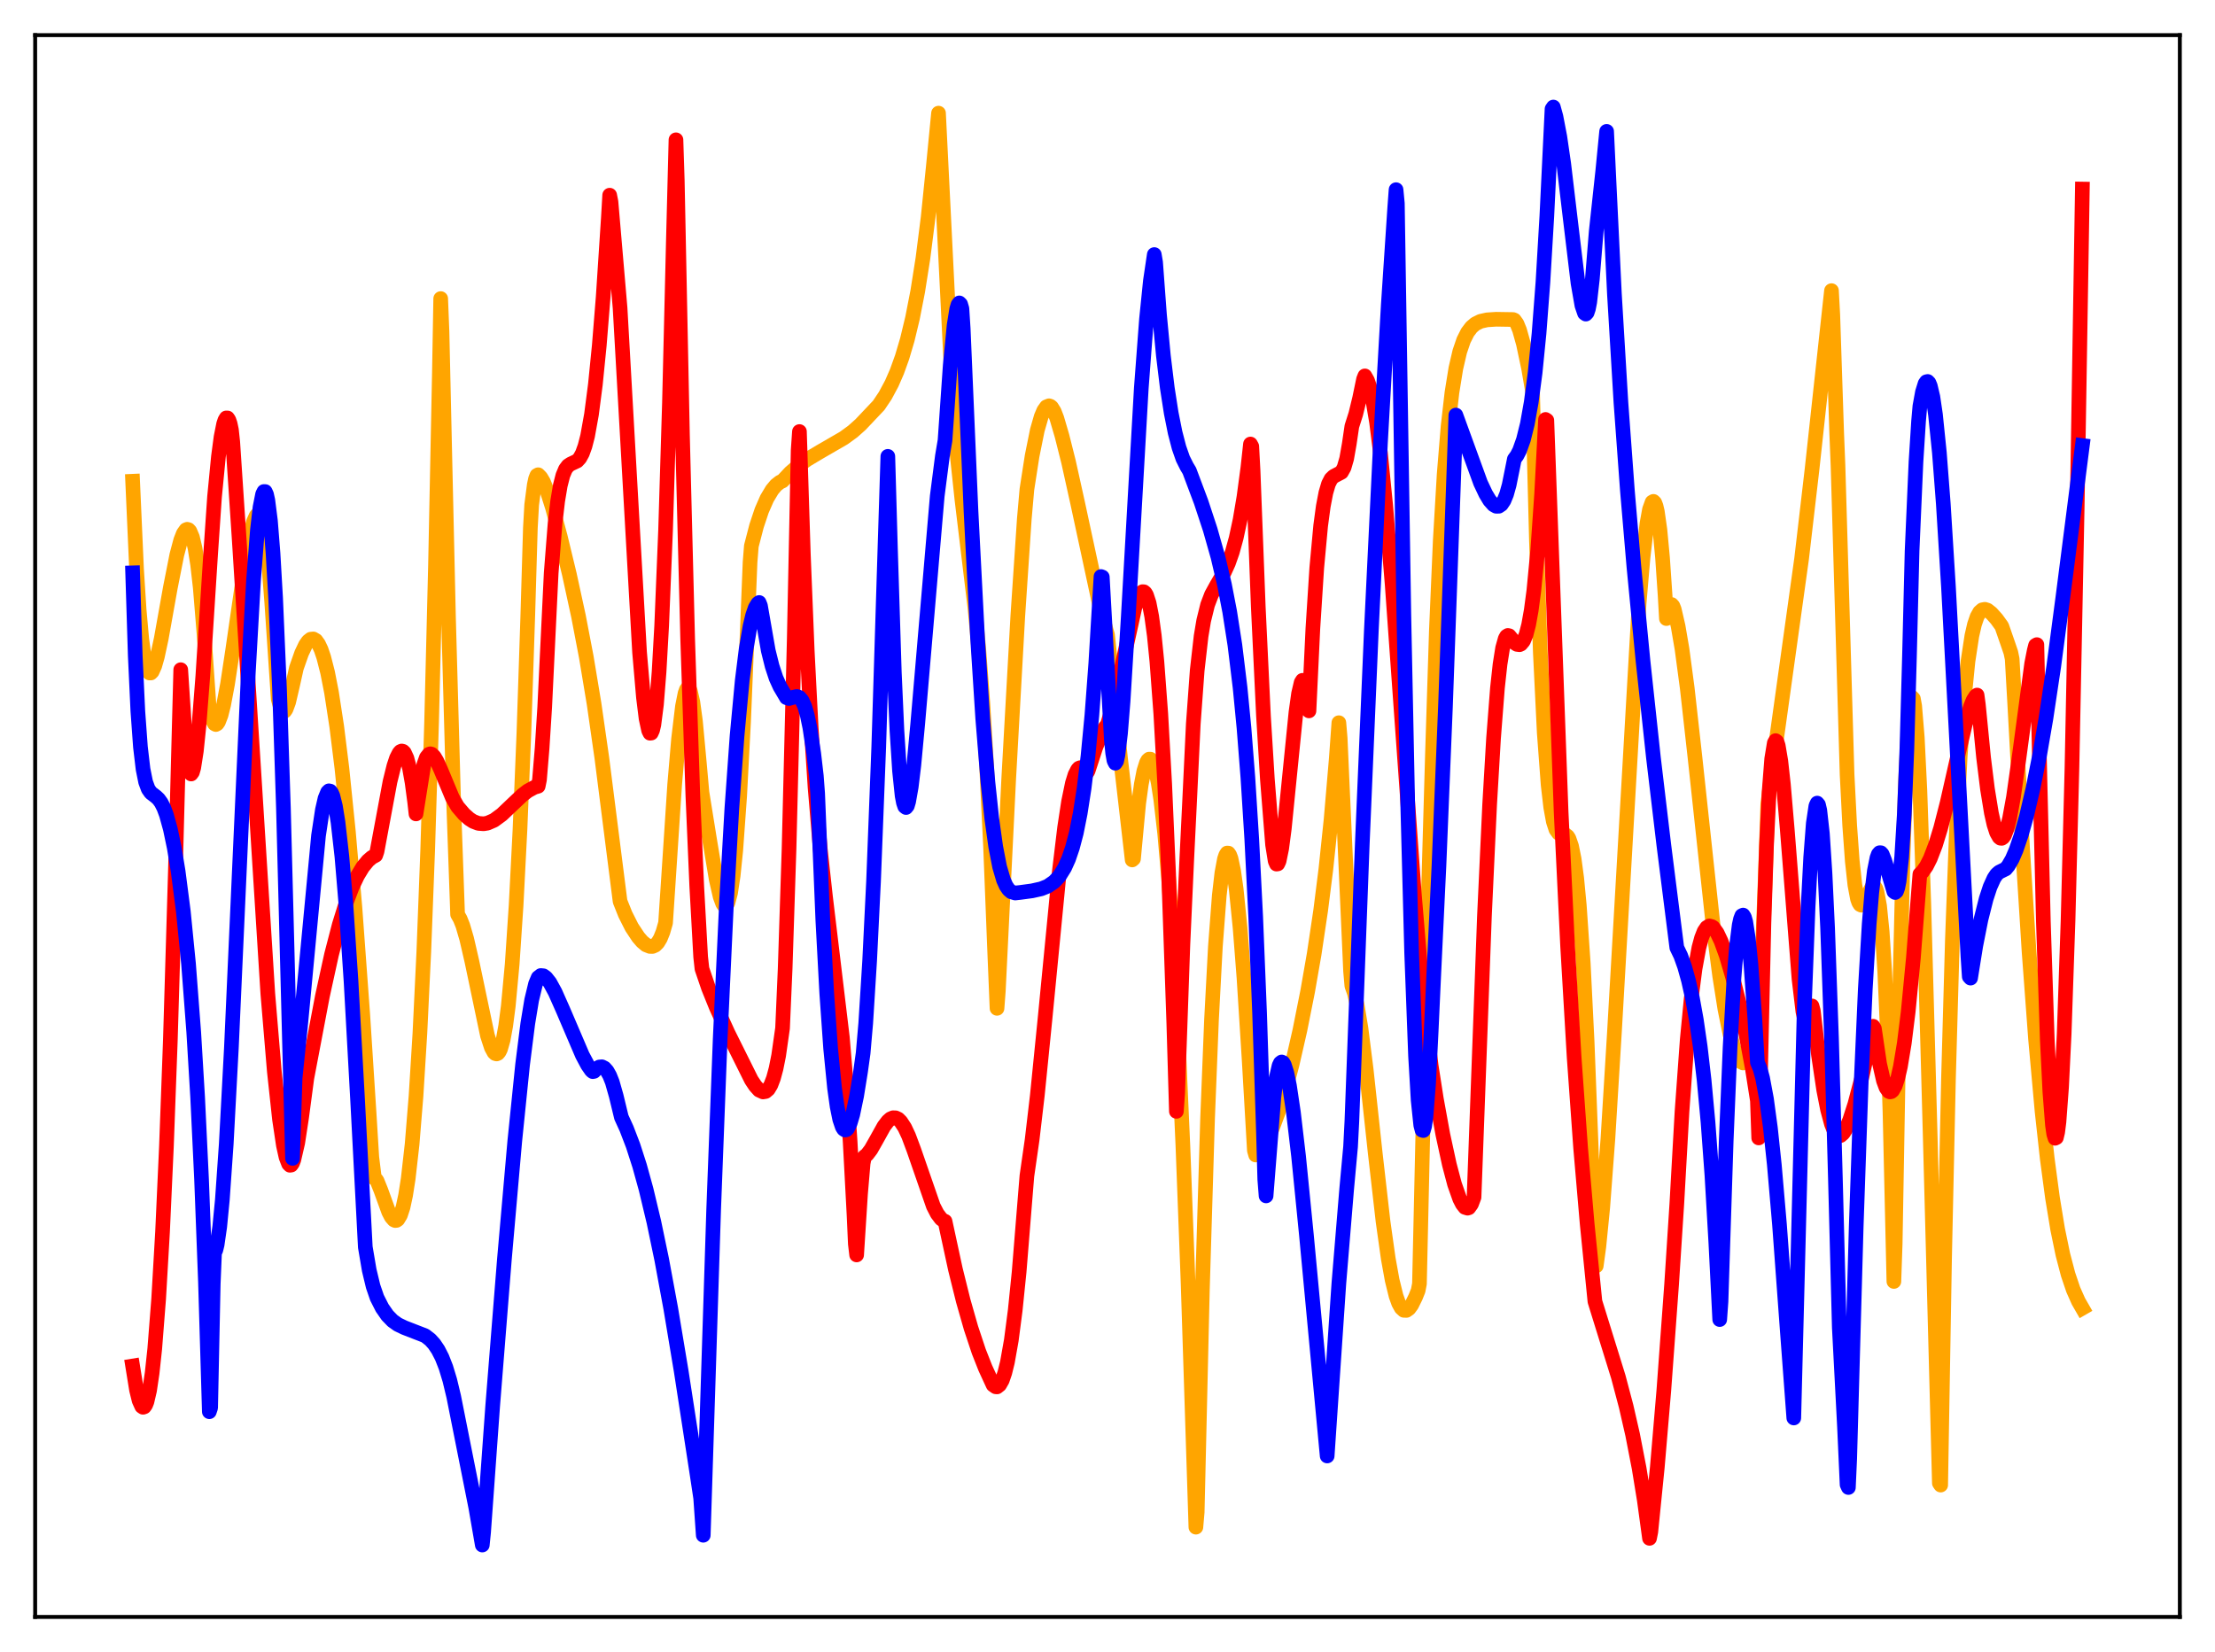 <?xml version="1.0" encoding="utf-8" standalone="no"?>
<!DOCTYPE svg PUBLIC "-//W3C//DTD SVG 1.1//EN"
  "http://www.w3.org/Graphics/SVG/1.1/DTD/svg11.dtd">
<svg xmlns:xlink="http://www.w3.org/1999/xlink" width="453.6pt" height="338.4pt" viewBox="0 0 453.6 338.4" xmlns="http://www.w3.org/2000/svg" version="1.1">
 <defs>
  <style type="text/css">*{stroke-linejoin: round; stroke-linecap: butt}</style>
 </defs>
 <g id="figure_1">
  <g id="patch_1">
   <path d="M 0 338.4 
L 453.6 338.4 
L 453.6 0 
L 0 0 
z
" style="fill: #ffffff"/>
  </g>
  <g id="axes_1">
   <g id="patch_2">
    <path d="M 7.2 331.2 
L 446.4 331.2 
L 446.4 7.2 
L 7.2 7.2 
z
" style="fill: #ffffff"/>
   </g>
   <g id="matplotlib.axis_1"/>
   <g id="matplotlib.axis_2"/>
   <g id="line2d_1">
    <path d="M 27.164 98.573 
L 27.962 116.57 
L 28.495 124.917 
L 29.027 130.851 
L 29.559 134.775 
L 30.092 136.992 
L 30.358 137.575 
L 30.624 137.851 
L 30.89 137.848 
L 31.156 137.578 
L 31.689 136.393 
L 32.221 134.523 
L 33.02 130.807 
L 34.883 120.379 
L 36.214 113.639 
L 37.012 110.64 
L 37.545 109.273 
L 38.077 108.525 
L 38.343 108.415 
L 38.609 108.496 
L 38.876 108.784 
L 39.408 110.036 
L 39.94 112.29 
L 40.473 115.678 
L 41.005 120.343 
L 41.804 130.095 
L 42.868 145.442 
L 43.401 147.297 
L 43.933 148.262 
L 44.199 148.405 
L 44.465 148.259 
L 44.732 147.878 
L 45.264 146.494 
L 45.796 144.372 
L 46.595 140.117 
L 47.66 133.106 
L 50.588 112.861 
L 51.386 108.824 
L 51.919 106.857 
L 52.451 105.669 
L 52.717 105.393 
L 52.983 105.351 
L 53.249 105.565 
L 53.516 106.093 
L 54.048 108.06 
L 54.58 111.433 
L 55.113 116.443 
L 55.645 123.312 
L 56.976 143.18 
L 57.508 145.124 
L 57.775 145.611 
L 58.041 145.769 
L 58.307 145.667 
L 58.573 145.276 
L 59.105 143.836 
L 59.904 140.406 
L 60.703 136.819 
L 61.767 133.793 
L 62.566 132.11 
L 63.098 131.346 
L 63.631 130.93 
L 64.163 130.877 
L 64.695 131.184 
L 65.228 131.929 
L 65.76 133.053 
L 66.292 134.625 
L 67.091 137.752 
L 67.889 141.837 
L 68.954 148.794 
L 70.019 157.372 
L 71.35 170.41 
L 72.681 185.885 
L 74.278 207.674 
L 75.609 228.37 
L 76.141 237.038 
L 76.673 241.356 
L 76.94 241.51 
L 77.206 241.842 
L 78.004 243.831 
L 79.601 248.239 
L 80.134 249.273 
L 80.666 249.882 
L 80.932 250.003 
L 81.199 249.979 
L 81.465 249.79 
L 81.997 248.916 
L 82.529 247.309 
L 83.062 244.828 
L 83.594 241.424 
L 84.393 234.369 
L 85.191 224.558 
L 85.99 211.646 
L 86.788 194.982 
L 87.587 174.041 
L 88.385 147.9 
L 89.184 115.674 
L 89.983 76.179 
L 90.249 61.161 
L 90.515 67.917 
L 91.846 126.531 
L 92.911 164.691 
L 93.709 187.3 
L 94.241 188.239 
L 94.774 189.575 
L 95.572 192.308 
L 96.637 196.929 
L 99.831 212.142 
L 100.63 214.592 
L 101.162 215.566 
L 101.428 215.81 
L 101.695 215.883 
L 101.961 215.768 
L 102.227 215.448 
L 102.493 214.904 
L 103.025 213.051 
L 103.558 210.142 
L 104.09 206.056 
L 104.889 197.456 
L 105.687 185.502 
L 106.486 169.903 
L 107.284 150.189 
L 108.083 126.078 
L 108.615 108.096 
L 108.881 103.4 
L 109.414 99.293 
L 109.68 98.057 
L 109.946 97.386 
L 110.212 97.243 
L 110.745 97.788 
L 111.277 98.684 
L 112.076 100.642 
L 113.14 103.986 
L 114.737 109.916 
L 116.601 117.642 
L 118.464 126.214 
L 120.061 134.554 
L 121.658 144.164 
L 123.255 155.295 
L 125.119 169.976 
L 126.982 184.622 
L 128.047 187.293 
L 129.377 189.935 
L 130.708 191.948 
L 131.507 192.875 
L 132.305 193.544 
L 133.104 193.861 
L 133.636 193.86 
L 134.169 193.625 
L 134.701 193.099 
L 135.233 192.214 
L 135.766 190.891 
L 136.298 189.037 
L 136.831 181 
L 138.161 160.724 
L 138.96 151.351 
L 139.759 144.671 
L 140.291 142.008 
L 140.557 141.262 
L 140.823 140.919 
L 141.089 140.986 
L 141.356 141.497 
L 141.888 143.805 
L 142.42 147.738 
L 143.219 156.337 
L 143.751 162.296 
L 145.348 172.202 
L 146.679 180.164 
L 147.478 183.677 
L 148.01 185.115 
L 148.276 185.487 
L 148.543 185.595 
L 148.809 185.413 
L 149.075 184.918 
L 149.607 182.899 
L 150.14 179.369 
L 150.672 174.187 
L 151.471 163.097 
L 152.269 147.859 
L 153.068 128.467 
L 153.6 115.178 
L 153.866 111.838 
L 154.931 107.734 
L 155.996 104.546 
L 157.06 102.114 
L 158.125 100.334 
L 158.924 99.384 
L 159.722 98.757 
L 160.255 98.515 
L 161.852 96.807 
L 163.449 95.425 
L 165.312 94.098 
L 167.974 92.513 
L 172.765 89.742 
L 174.628 88.391 
L 176.225 86.967 
L 179.952 83.028 
L 181.283 81.042 
L 182.614 78.559 
L 183.679 76.117 
L 184.743 73.158 
L 185.808 69.559 
L 186.873 65.126 
L 187.937 59.671 
L 189.002 52.918 
L 190.067 44.537 
L 191.132 34.095 
L 192.196 23.177 
L 195.124 82.223 
L 195.923 92.311 
L 196.988 102.322 
L 199.649 124.436 
L 200.448 133.112 
L 201.247 143.75 
L 202.045 156.921 
L 202.844 173.263 
L 203.642 193.546 
L 204.175 206.541 
L 204.441 203.011 
L 206.57 159.493 
L 208.433 126.149 
L 209.764 106.274 
L 210.297 100.231 
L 211.361 93.394 
L 212.426 88.115 
L 213.225 85.335 
L 213.757 84.081 
L 214.289 83.336 
L 214.822 83.12 
L 215.088 83.204 
L 215.354 83.419 
L 215.887 84.278 
L 216.419 85.659 
L 217.484 89.295 
L 218.815 94.59 
L 220.678 102.998 
L 225.203 124.022 
L 226.534 129.122 
L 226.8 130.028 
L 229.462 155.295 
L 231.857 176.143 
L 232.124 175.911 
L 233.188 164.532 
L 233.721 160.647 
L 234.253 157.902 
L 234.785 156.208 
L 235.052 155.733 
L 235.318 155.5 
L 235.584 155.501 
L 235.85 155.735 
L 236.116 156.197 
L 236.649 157.807 
L 237.181 160.33 
L 237.713 163.775 
L 238.512 170.722 
L 239.311 179.901 
L 240.109 191.476 
L 241.174 210.799 
L 242.239 234.679 
L 243.303 262.836 
L 244.9 312.813 
L 245.167 309.745 
L 246.231 264.19 
L 247.296 229.031 
L 248.095 208.963 
L 248.893 193.883 
L 249.692 183.414 
L 250.224 178.796 
L 250.756 175.939 
L 251.023 175.153 
L 251.289 174.738 
L 251.555 174.749 
L 251.821 175.12 
L 252.087 175.831 
L 252.62 178.349 
L 253.152 182.116 
L 253.951 190.046 
L 254.749 200.314 
L 255.814 217.235 
L 256.879 235.653 
L 257.145 236.583 
L 258.476 234.473 
L 260.339 231.682 
L 261.936 227.394 
L 263.267 223.103 
L 264.598 218.053 
L 266.195 211.05 
L 267.792 203.04 
L 269.123 195.406 
L 270.454 186.489 
L 271.519 178.034 
L 272.583 167.886 
L 273.648 155.412 
L 274.18 148.036 
L 274.447 151.179 
L 276.576 198.929 
L 276.842 201.956 
L 277.375 203.45 
L 277.907 205.769 
L 278.705 210.623 
L 279.77 219.044 
L 281.633 236.249 
L 283.231 250.223 
L 284.295 257.799 
L 285.094 262.218 
L 285.892 265.46 
L 286.425 266.946 
L 286.957 267.914 
L 287.489 268.397 
L 288.022 268.412 
L 288.554 268.028 
L 289.087 267.299 
L 289.885 265.68 
L 290.417 264.352 
L 290.684 262.959 
L 291.216 239.246 
L 292.281 191.414 
L 293.345 154.449 
L 294.144 129.233 
L 294.943 110.698 
L 295.741 97.145 
L 296.54 87.371 
L 297.338 80.406 
L 298.137 75.455 
L 298.935 72.015 
L 299.734 69.669 
L 300.532 68.084 
L 301.331 67.029 
L 302.129 66.343 
L 303.194 65.814 
L 304.525 65.516 
L 306.388 65.394 
L 309.849 65.449 
L 310.115 65.555 
L 310.647 66.296 
L 311.18 67.601 
L 311.978 70.45 
L 313.043 75.508 
L 313.841 80.173 
L 314.64 110.714 
L 315.439 133.724 
L 316.237 150.075 
L 317.036 160.787 
L 317.568 165.374 
L 318.1 168.282 
L 318.633 169.917 
L 319.165 170.652 
L 319.697 170.848 
L 320.496 170.915 
L 321.028 171.328 
L 321.295 171.756 
L 321.827 173.295 
L 322.359 175.931 
L 322.892 179.923 
L 323.424 185.519 
L 324.223 197.217 
L 325.021 213.387 
L 325.82 234.095 
L 326.618 257.683 
L 326.884 259.296 
L 327.417 255.382 
L 328.215 247.349 
L 329.28 233.189 
L 330.611 211.452 
L 335.668 123.602 
L 336.467 114.197 
L 337.265 107.288 
L 337.798 104.329 
L 338.33 102.855 
L 338.596 102.701 
L 338.863 102.958 
L 339.129 103.64 
L 339.395 104.771 
L 339.927 108.513 
L 340.46 114.215 
L 340.992 121.996 
L 341.258 126.703 
L 341.791 124.434 
L 342.057 123.923 
L 342.323 123.829 
L 342.589 124.129 
L 342.855 124.802 
L 343.654 128.271 
L 344.452 132.939 
L 345.517 140.913 
L 347.114 155.203 
L 350.841 189.771 
L 352.172 199.969 
L 353.236 206.704 
L 354.301 211.957 
L 355.1 214.821 
L 355.898 216.72 
L 356.431 217.46 
L 356.963 217.735 
L 357.495 217.54 
L 357.761 217.296 
L 358.294 216.457 
L 359.092 214.289 
L 359.891 211.142 
L 360.423 204.149 
L 360.956 193.932 
L 361.488 180.167 
L 362.02 164.701 
L 362.553 160.356 
L 368.941 114.45 
L 371.071 96.194 
L 375.063 59.534 
L 375.329 64.474 
L 376.128 88.702 
L 376.394 95.315 
L 378.257 158.667 
L 378.79 169.055 
L 379.322 176.404 
L 379.855 181.283 
L 380.387 184.127 
L 380.653 184.876 
L 380.919 185.289 
L 381.185 185.415 
L 381.452 185.266 
L 381.984 184.449 
L 383.315 181.741 
L 383.581 181.522 
L 383.847 181.585 
L 384.113 181.943 
L 384.38 182.677 
L 384.912 185.572 
L 385.444 190.878 
L 385.977 199.204 
L 386.509 211.258 
L 387.041 227.827 
L 387.84 262.484 
L 388.106 254.763 
L 388.905 209.217 
L 389.703 175.66 
L 390.236 159.895 
L 390.768 149.236 
L 391.3 143.754 
L 391.567 142.839 
L 391.833 143.124 
L 392.099 144.606 
L 392.631 151.06 
L 393.164 161.849 
L 393.962 184.938 
L 395.293 233.302 
L 397.156 303.805 
L 397.423 304.193 
L 398.221 257.619 
L 399.02 220.927 
L 399.818 192.572 
L 400.617 171.002 
L 401.415 154.998 
L 402.214 143.475 
L 403.012 135.471 
L 403.811 130.219 
L 404.343 127.899 
L 404.876 126.334 
L 405.408 125.381 
L 405.94 124.911 
L 406.473 124.809 
L 407.005 124.979 
L 407.804 125.606 
L 408.868 126.792 
L 409.933 128.266 
L 411.264 132.101 
L 411.796 133.667 
L 412.063 134.971 
L 412.595 144.335 
L 414.192 173.77 
L 415.523 194.938 
L 416.854 212.87 
L 418.185 227.643 
L 419.249 237.336 
L 420.314 245.321 
L 421.379 251.796 
L 422.444 256.958 
L 423.508 261.02 
L 424.573 264.171 
L 425.638 266.566 
L 426.436 267.955 
L 426.436 267.955 
" clip-path="url(#pa49598505a)" style="fill: none; stroke: #ffa500; stroke-width: 3; stroke-linecap: square"/>
   </g>
   <g id="line2d_2">
    <path d="M 27.164 279.803 
L 27.962 284.737 
L 28.495 286.895 
L 29.027 288.078 
L 29.293 288.258 
L 29.559 288.166 
L 29.825 287.794 
L 30.092 287.118 
L 30.624 284.833 
L 31.156 281.242 
L 31.689 276.287 
L 32.487 266.083 
L 33.286 252.339 
L 34.084 234.785 
L 34.883 213.136 
L 35.948 177.376 
L 37.012 137.179 
L 38.077 153.389 
L 38.609 157.351 
L 38.876 158.273 
L 39.142 158.54 
L 39.408 158.169 
L 39.674 157.252 
L 40.207 153.852 
L 40.739 148.705 
L 41.537 138.442 
L 43.135 113.466 
L 43.933 101.775 
L 44.732 93.538 
L 45.264 89.517 
L 45.796 86.837 
L 46.063 86.043 
L 46.329 85.609 
L 46.595 85.612 
L 46.861 85.997 
L 47.127 86.773 
L 47.393 88.025 
L 47.66 90.495 
L 48.991 110.584 
L 54.847 203.569 
L 56.177 219.444 
L 57.242 229.306 
L 58.041 234.632 
L 58.573 237.031 
L 59.105 238.408 
L 59.372 238.682 
L 59.638 238.643 
L 59.904 238.27 
L 60.17 237.567 
L 60.969 234.097 
L 61.767 228.889 
L 62.832 220.861 
L 66.026 204.045 
L 67.889 195.543 
L 69.487 189.384 
L 70.817 185.109 
L 72.148 181.621 
L 73.213 179.381 
L 74.278 177.618 
L 75.343 176.316 
L 76.141 175.627 
L 76.94 175.192 
L 77.206 174.406 
L 79.868 160.111 
L 80.666 156.887 
L 81.199 155.282 
L 81.731 154.237 
L 81.997 153.939 
L 82.263 153.828 
L 82.529 153.898 
L 82.796 154.151 
L 83.328 155.3 
L 83.86 157.326 
L 84.393 160.32 
L 84.925 164.33 
L 85.191 166.717 
L 86.788 156.656 
L 87.321 155.162 
L 87.853 154.49 
L 88.119 154.403 
L 88.385 154.473 
L 88.918 154.984 
L 89.45 155.868 
L 90.249 157.645 
L 92.644 163.397 
L 93.709 165.238 
L 95.04 166.788 
L 96.105 167.732 
L 96.903 168.251 
L 97.968 168.658 
L 99.033 168.738 
L 99.831 168.607 
L 101.162 168.029 
L 102.759 166.858 
L 105.421 164.324 
L 107.018 162.823 
L 108.083 162.005 
L 109.414 161.277 
L 110.212 161.044 
L 110.479 159.716 
L 111.011 153.308 
L 111.543 144.935 
L 112.874 117.365 
L 113.673 107.185 
L 114.205 102.626 
L 114.737 99.455 
L 115.27 97.37 
L 115.802 96.098 
L 116.335 95.394 
L 116.867 95.041 
L 118.198 94.414 
L 118.73 93.838 
L 119.263 92.864 
L 119.795 91.386 
L 120.327 89.321 
L 121.126 84.892 
L 121.924 78.755 
L 122.723 70.766 
L 123.521 60.842 
L 124.586 44.577 
L 124.852 39.979 
L 125.119 41.342 
L 126.982 63.081 
L 130.975 133.622 
L 131.773 142.884 
L 132.305 147.18 
L 132.838 149.654 
L 133.104 150.185 
L 133.37 150.156 
L 133.636 149.572 
L 133.903 148.444 
L 134.435 144.298 
L 134.967 137.633 
L 135.5 128.179 
L 136.298 108.647 
L 137.097 82.394 
L 137.895 49.278 
L 138.428 28.637 
L 138.694 36.848 
L 139.759 89.167 
L 140.823 130.85 
L 141.888 163.022 
L 142.687 181.596 
L 143.485 196.004 
L 143.751 198.436 
L 145.082 202.349 
L 146.679 206.305 
L 149.075 211.577 
L 153.866 221.205 
L 154.665 222.41 
L 155.463 223.299 
L 156.262 223.666 
L 156.794 223.576 
L 157.327 223.125 
L 157.859 222.242 
L 158.391 220.853 
L 158.924 218.881 
L 159.456 216.21 
L 160.255 210.605 
L 160.787 198.421 
L 161.585 173.852 
L 162.65 130.905 
L 163.449 92.214 
L 163.715 88.396 
L 164.513 113.511 
L 165.312 133.347 
L 166.111 148.982 
L 166.909 161.269 
L 167.974 173.87 
L 169.039 183.59 
L 172.499 212.449 
L 173.297 221.95 
L 174.096 233.851 
L 174.895 248.912 
L 175.161 254.8 
L 175.427 257.053 
L 176.225 244.531 
L 176.758 238.296 
L 177.024 236.929 
L 177.556 236.508 
L 178.355 235.46 
L 179.42 233.582 
L 181.017 230.709 
L 181.815 229.657 
L 182.348 229.186 
L 182.88 228.954 
L 183.412 228.969 
L 183.945 229.223 
L 184.477 229.753 
L 185.276 230.978 
L 186.074 232.678 
L 187.139 235.529 
L 191.132 247.053 
L 191.93 248.604 
L 192.729 249.662 
L 193.261 250.058 
L 193.527 250.154 
L 195.657 260.007 
L 197.254 266.439 
L 198.851 272.037 
L 200.448 276.839 
L 201.779 280.216 
L 203.376 283.685 
L 203.908 284.06 
L 204.175 284.084 
L 204.707 283.665 
L 205.239 282.739 
L 205.772 281.18 
L 206.304 279.027 
L 207.103 274.52 
L 207.901 268.396 
L 208.7 260.564 
L 209.764 247.388 
L 210.297 240.857 
L 211.361 233.466 
L 212.426 224.396 
L 214.023 208.489 
L 216.951 178.373 
L 218.016 169.518 
L 218.815 164.254 
L 219.613 160.397 
L 220.145 158.685 
L 220.678 157.633 
L 220.944 157.347 
L 221.21 157.247 
L 221.476 157.313 
L 222.009 157.849 
L 222.275 158.334 
L 222.541 158.332 
L 222.807 157.957 
L 224.404 153.054 
L 225.469 150.458 
L 226.268 149.051 
L 226.8 148.416 
L 227.865 144.694 
L 229.196 138.957 
L 232.39 124.48 
L 233.188 122.19 
L 233.721 121.358 
L 233.987 121.194 
L 234.253 121.217 
L 234.519 121.443 
L 234.785 121.887 
L 235.318 123.518 
L 235.85 126.257 
L 236.383 130.184 
L 236.915 135.503 
L 237.713 146.205 
L 238.512 160.583 
L 239.311 178.857 
L 240.375 209.547 
L 240.908 227.644 
L 241.174 223.877 
L 242.239 193.534 
L 243.037 175.915 
L 243.569 165.046 
L 244.368 148.285 
L 245.167 137.338 
L 245.965 130.314 
L 246.497 127.141 
L 247.296 123.892 
L 248.095 121.798 
L 249.159 119.857 
L 250.756 117.133 
L 251.555 115.373 
L 252.353 113.103 
L 253.152 110.199 
L 253.951 106.481 
L 254.749 101.756 
L 255.548 95.793 
L 256.08 90.951 
L 256.346 91.426 
L 256.612 96.417 
L 257.677 124.3 
L 258.742 146.652 
L 259.54 159.608 
L 260.605 173.047 
L 261.137 176.371 
L 261.404 176.991 
L 261.67 176.956 
L 261.936 176.392 
L 262.468 173.814 
L 263.001 169.763 
L 264.065 159.13 
L 265.396 145.873 
L 265.929 142.062 
L 266.461 139.785 
L 266.727 139.355 
L 266.993 139.505 
L 267.26 140.277 
L 267.526 141.696 
L 268.058 145.611 
L 268.857 128.737 
L 269.655 116.307 
L 270.454 107.679 
L 270.986 103.717 
L 271.519 100.934 
L 272.051 99.125 
L 272.583 98.088 
L 273.116 97.575 
L 274.713 96.736 
L 275.245 95.771 
L 275.777 93.95 
L 276.31 90.931 
L 276.842 87.313 
L 277.641 84.809 
L 278.439 81.53 
L 279.238 77.663 
L 279.504 76.995 
L 280.036 77.923 
L 280.569 79.475 
L 281.101 81.76 
L 281.9 86.503 
L 282.698 92.8 
L 283.763 103.461 
L 285.094 119.711 
L 286.957 145.798 
L 289.619 182.953 
L 290.95 198.847 
L 292.015 209.551 
L 293.079 218.259 
L 294.144 225.089 
L 295.475 232.39 
L 296.806 238.536 
L 297.871 242.569 
L 298.935 245.582 
L 299.468 246.631 
L 300 247.309 
L 300.532 247.475 
L 300.799 247.39 
L 301.331 246.65 
L 301.863 245.23 
L 303.993 187.632 
L 305.057 164.806 
L 305.856 151.222 
L 306.655 140.934 
L 307.187 136.059 
L 307.719 132.711 
L 308.252 130.805 
L 308.518 130.334 
L 308.784 130.162 
L 309.05 130.216 
L 309.583 130.858 
L 310.115 131.634 
L 310.647 131.992 
L 311.18 132.057 
L 311.446 131.936 
L 311.978 131.3 
L 312.511 130.025 
L 313.043 127.974 
L 313.575 125.009 
L 314.108 120.989 
L 314.906 112.669 
L 315.705 101.154 
L 316.503 85.918 
L 316.769 86.096 
L 319.697 166.365 
L 321.028 193.882 
L 322.359 216.546 
L 323.69 235.141 
L 325.021 250.613 
L 326.618 266.579 
L 331.409 282.021 
L 333.007 288.055 
L 334.337 293.873 
L 335.668 300.747 
L 336.733 307.29 
L 337.798 315.104 
L 338.064 313.77 
L 339.395 300.523 
L 340.726 284.836 
L 342.323 263.058 
L 343.388 246.581 
L 344.452 227.68 
L 345.517 212.999 
L 346.316 204.693 
L 347.114 198.475 
L 347.913 194.108 
L 348.445 192.135 
L 348.977 190.772 
L 349.51 189.983 
L 350.042 189.661 
L 350.575 189.803 
L 350.841 189.979 
L 351.639 191.083 
L 352.438 192.762 
L 353.503 195.696 
L 354.833 200.226 
L 356.164 205.509 
L 357.495 211.57 
L 358.826 218.681 
L 359.891 225.459 
L 360.157 233.087 
L 360.423 224.311 
L 361.222 189.237 
L 361.754 173.24 
L 362.287 162.227 
L 362.819 155.425 
L 363.351 152.185 
L 363.617 151.709 
L 363.884 151.91 
L 364.15 152.716 
L 364.682 155.869 
L 365.215 160.679 
L 366.013 170.009 
L 368.409 200.481 
L 369.207 207.205 
L 369.74 209.687 
L 370.006 210.179 
L 370.272 210.123 
L 370.538 209.433 
L 370.804 208.126 
L 371.071 206.05 
L 371.337 207.01 
L 372.401 216.112 
L 373.466 223.252 
L 374.265 227.313 
L 375.063 230.26 
L 375.596 231.582 
L 376.128 232.384 
L 376.394 232.592 
L 376.66 232.654 
L 376.927 232.598 
L 377.459 232.139 
L 377.991 231.292 
L 378.79 229.436 
L 379.855 226.134 
L 381.185 221.083 
L 382.783 214.06 
L 383.581 210.212 
L 383.847 210.677 
L 384.912 217.892 
L 385.711 221.383 
L 386.243 222.815 
L 386.775 223.553 
L 387.041 223.663 
L 387.308 223.607 
L 387.574 223.385 
L 388.106 222.439 
L 388.639 220.818 
L 389.171 218.507 
L 389.969 213.691 
L 390.768 207.271 
L 391.833 196.228 
L 393.164 179.059 
L 393.696 178.563 
L 394.495 177.434 
L 395.293 175.854 
L 396.358 173.078 
L 397.423 169.605 
L 398.753 164.424 
L 400.883 155.026 
L 402.48 148.245 
L 403.545 144.689 
L 404.077 143.395 
L 404.609 142.58 
L 404.876 142.372 
L 405.142 144.35 
L 406.207 155.167 
L 407.005 161.609 
L 407.804 166.513 
L 408.336 168.888 
L 408.868 170.534 
L 409.401 171.479 
L 409.667 171.693 
L 409.933 171.715 
L 410.199 171.533 
L 410.465 171.158 
L 410.998 169.776 
L 411.53 167.657 
L 412.329 163.284 
L 413.393 155.779 
L 416.055 135.937 
L 416.588 133.222 
L 416.854 132.194 
L 417.12 132.043 
L 417.652 155.485 
L 418.451 188.77 
L 419.249 212.808 
L 419.782 223.64 
L 420.314 230.458 
L 420.58 232.305 
L 420.847 233.156 
L 421.113 233.025 
L 421.379 231.917 
L 421.645 229.82 
L 422.177 222.678 
L 422.71 211.786 
L 423.508 188.493 
L 424.307 157.306 
L 425.372 104.108 
L 426.436 38.723 
L 426.436 38.723 
" clip-path="url(#pa49598505a)" style="fill: none; stroke: #ff0000; stroke-width: 3; stroke-linecap: square"/>
   </g>
   <g id="line2d_3">
    <path d="M 27.164 117.343 
L 27.696 134.292 
L 28.228 145.668 
L 28.761 153.007 
L 29.293 157.547 
L 29.825 160.185 
L 30.358 161.623 
L 30.89 162.38 
L 31.955 163.195 
L 32.487 163.698 
L 33.02 164.441 
L 33.552 165.495 
L 34.084 166.921 
L 34.883 169.812 
L 35.681 173.631 
L 36.48 178.466 
L 37.545 186.702 
L 38.609 197.434 
L 39.674 211.422 
L 40.473 224.766 
L 41.271 241.473 
L 42.07 262.447 
L 42.868 289.167 
L 43.135 288.368 
L 43.667 263.025 
L 43.933 256.611 
L 44.199 256.048 
L 44.465 254.962 
L 44.998 251.276 
L 45.53 245.794 
L 46.329 234.376 
L 47.393 214.486 
L 48.991 178.877 
L 50.854 137.774 
L 51.919 118.905 
L 52.717 108.581 
L 53.249 103.899 
L 53.782 101.204 
L 54.048 100.681 
L 54.314 100.689 
L 54.58 101.259 
L 54.847 102.471 
L 55.379 106.63 
L 55.911 113.301 
L 56.444 122.524 
L 57.242 141.133 
L 58.041 165.495 
L 59.105 206.536 
L 59.904 237.273 
L 60.436 220.789 
L 61.501 210.549 
L 65.228 171.161 
L 66.026 165.875 
L 66.559 163.545 
L 67.091 162.239 
L 67.357 161.988 
L 67.623 162.047 
L 67.889 162.381 
L 68.156 162.991 
L 68.688 165.128 
L 69.22 168.408 
L 70.019 175.481 
L 70.817 184.971 
L 71.882 200.937 
L 73.213 224.996 
L 74.81 255.448 
L 75.609 260.16 
L 76.407 263.488 
L 77.206 265.816 
L 78.271 267.913 
L 79.335 269.444 
L 80.4 270.541 
L 81.465 271.299 
L 82.796 271.94 
L 87.055 273.593 
L 88.119 274.419 
L 88.918 275.303 
L 89.716 276.486 
L 90.515 278.045 
L 91.313 280.081 
L 92.112 282.713 
L 92.911 286.045 
L 97.436 308.801 
L 98.767 316.473 
L 99.033 313.846 
L 100.896 287.959 
L 103.292 257.97 
L 105.421 233.716 
L 107.018 218.071 
L 108.083 209.655 
L 108.881 204.818 
L 109.68 201.504 
L 110.212 200.236 
L 110.745 199.82 
L 111.277 199.874 
L 111.809 200.255 
L 112.608 201.27 
L 113.673 203.218 
L 115.27 206.815 
L 119.263 216.147 
L 120.327 218.141 
L 121.126 219.298 
L 121.392 219.505 
L 121.658 219.453 
L 122.191 218.886 
L 122.723 218.561 
L 123.255 218.511 
L 123.788 218.777 
L 124.32 219.367 
L 124.852 220.313 
L 125.385 221.647 
L 126.183 224.449 
L 127.248 228.848 
L 128.313 231.183 
L 129.644 234.654 
L 130.975 238.788 
L 132.305 243.601 
L 133.903 250.293 
L 135.5 257.959 
L 137.363 268.036 
L 139.492 280.81 
L 142.687 301.554 
L 143.485 306.842 
L 144.017 314.471 
L 146.147 247.771 
L 147.478 212.92 
L 148.809 184.196 
L 149.873 165.603 
L 150.938 150.743 
L 152.003 139.362 
L 152.801 132.955 
L 153.6 128.26 
L 154.132 126.032 
L 154.665 124.489 
L 155.197 123.61 
L 155.463 123.414 
L 155.729 124.072 
L 157.327 133.255 
L 158.125 136.467 
L 158.924 138.889 
L 159.722 140.647 
L 161.053 142.901 
L 161.585 143.078 
L 162.384 142.85 
L 163.183 142.665 
L 163.715 142.864 
L 164.247 143.489 
L 164.78 144.655 
L 165.312 146.48 
L 165.844 149.029 
L 166.643 154.333 
L 167.175 158.93 
L 167.441 162.478 
L 168.506 188.583 
L 169.305 203.473 
L 170.103 214.774 
L 170.902 222.884 
L 171.434 226.666 
L 171.967 229.298 
L 172.499 230.867 
L 172.765 231.281 
L 173.031 231.462 
L 173.297 231.423 
L 173.564 231.173 
L 174.096 230.086 
L 174.628 228.293 
L 175.427 224.472 
L 176.225 219.538 
L 176.758 215.717 
L 177.29 209.576 
L 178.089 196.817 
L 178.887 180.554 
L 179.952 153.061 
L 181.017 118.793 
L 181.815 93.476 
L 182.348 112.228 
L 183.146 137.74 
L 183.679 149.657 
L 184.211 157.913 
L 184.743 163.018 
L 185.009 164.421 
L 185.276 165.203 
L 185.542 165.408 
L 185.808 165.081 
L 186.074 164.197 
L 186.607 161.179 
L 187.139 156.779 
L 187.937 148.263 
L 191.93 101.627 
L 192.995 93.374 
L 193.527 90.215 
L 194.592 74.833 
L 195.391 66.603 
L 195.923 63.284 
L 196.189 62.4 
L 196.455 62.047 
L 196.721 62.301 
L 196.988 63.21 
L 197.254 67.371 
L 198.851 104.783 
L 200.182 130.531 
L 201.247 147.155 
L 202.311 160.207 
L 203.11 167.72 
L 203.908 173.43 
L 204.707 177.558 
L 205.505 180.273 
L 206.038 181.451 
L 206.57 182.232 
L 207.103 182.683 
L 207.901 182.916 
L 208.966 182.798 
L 211.361 182.475 
L 213.225 182.057 
L 214.556 181.524 
L 215.887 180.608 
L 216.951 179.46 
L 218.016 177.751 
L 218.815 175.98 
L 219.613 173.646 
L 220.412 170.611 
L 221.21 166.604 
L 222.009 161.468 
L 222.807 154.88 
L 223.606 146.475 
L 224.404 135.844 
L 225.469 118.095 
L 225.735 118.196 
L 227.599 151.634 
L 227.865 154.283 
L 228.131 155.811 
L 228.397 156.327 
L 228.663 155.919 
L 228.929 154.702 
L 229.462 150.227 
L 229.994 143.61 
L 231.059 126.247 
L 233.721 79.503 
L 234.785 65.388 
L 235.584 57.53 
L 236.383 52.141 
L 236.649 53.726 
L 237.447 64.471 
L 238.246 72.87 
L 239.044 79.441 
L 239.843 84.586 
L 240.641 88.585 
L 241.44 91.666 
L 242.239 93.952 
L 243.037 95.548 
L 243.569 96.432 
L 245.965 102.813 
L 247.828 108.461 
L 249.425 114.107 
L 250.756 119.766 
L 251.821 125.287 
L 252.886 132.114 
L 253.951 140.85 
L 254.749 149.096 
L 255.548 159.277 
L 256.346 171.925 
L 257.145 187.689 
L 257.943 207.437 
L 258.742 232.101 
L 259.008 241.599 
L 259.274 244.959 
L 260.871 224.768 
L 261.404 220.609 
L 261.936 218.276 
L 262.202 217.724 
L 262.468 217.526 
L 262.735 217.652 
L 263.001 218.092 
L 263.533 219.775 
L 264.065 222.407 
L 264.864 227.769 
L 265.929 236.832 
L 267.526 252.871 
L 271.785 298.233 
L 274.18 262.888 
L 275.777 243.585 
L 276.576 234.884 
L 276.842 229.716 
L 278.972 172.984 
L 280.835 129.053 
L 282.698 90.712 
L 284.295 62.52 
L 285.626 42.474 
L 285.892 38.853 
L 286.159 41.672 
L 287.489 125.984 
L 288.288 165.145 
L 289.087 195.258 
L 289.885 216.34 
L 290.417 225.382 
L 290.95 230.48 
L 291.216 231.502 
L 291.482 231.572 
L 291.748 230.67 
L 292.015 228.734 
L 292.547 222.015 
L 293.079 211.351 
L 293.612 199.682 
L 294.676 177.377 
L 296.007 144.783 
L 297.871 92.904 
L 298.137 85.019 
L 303.194 98.918 
L 304.259 101.171 
L 305.057 102.501 
L 305.856 103.398 
L 306.388 103.696 
L 306.921 103.696 
L 307.453 103.337 
L 307.985 102.55 
L 308.518 101.252 
L 309.05 99.349 
L 309.583 96.711 
L 310.115 94.051 
L 310.647 93.319 
L 311.18 92.296 
L 311.978 90.055 
L 312.777 86.847 
L 313.575 82.372 
L 314.374 76.324 
L 315.172 68.301 
L 315.971 57.813 
L 316.769 44.306 
L 317.834 22.317 
L 318.1 21.927 
L 318.633 23.864 
L 319.431 28.031 
L 320.23 33.545 
L 321.561 44.745 
L 323.158 58.026 
L 323.956 62.594 
L 324.489 64.151 
L 324.755 64.337 
L 325.021 64.052 
L 325.287 63.255 
L 325.553 61.89 
L 326.086 57.224 
L 326.884 47.377 
L 328.215 35.073 
L 329.014 26.909 
L 329.546 38.149 
L 330.611 60.254 
L 331.942 82.429 
L 333.273 100.56 
L 334.604 116.147 
L 336.467 135.392 
L 338.596 155.161 
L 340.726 173.069 
L 343.388 194.107 
L 344.186 195.765 
L 344.985 198.002 
L 345.783 200.87 
L 346.582 204.442 
L 347.38 208.87 
L 348.179 214.38 
L 348.977 221.253 
L 349.776 229.861 
L 350.575 240.72 
L 351.373 254.462 
L 352.172 270.292 
L 352.438 266.596 
L 353.503 233.61 
L 354.301 214.431 
L 355.1 200.277 
L 355.632 193.722 
L 356.164 189.475 
L 356.431 188.26 
L 356.697 187.567 
L 356.963 187.44 
L 357.229 187.863 
L 357.495 188.793 
L 358.028 192.198 
L 358.56 197.494 
L 359.359 208.546 
L 359.891 217.62 
L 360.423 218.867 
L 360.956 220.821 
L 361.754 225.106 
L 362.553 231.018 
L 363.351 238.546 
L 364.416 250.861 
L 366.013 272.602 
L 367.344 290.448 
L 369.473 206.873 
L 370.272 185.772 
L 370.804 175.592 
L 371.337 168.635 
L 371.869 165.066 
L 372.135 164.504 
L 372.401 164.828 
L 372.668 165.984 
L 373.2 170.744 
L 373.732 178.844 
L 374.265 190.06 
L 375.063 212.599 
L 375.862 241.373 
L 376.66 271.887 
L 377.725 292.273 
L 378.257 304.106 
L 378.524 304.69 
L 378.79 298.843 
L 380.121 251.321 
L 381.185 220.622 
L 381.984 202.623 
L 382.783 189.239 
L 383.315 182.805 
L 383.847 178.355 
L 384.38 175.7 
L 384.646 174.981 
L 384.912 174.667 
L 385.178 174.672 
L 385.444 174.962 
L 385.977 176.307 
L 387.84 182.624 
L 388.106 182.816 
L 388.372 182.594 
L 388.639 181.846 
L 388.905 180.509 
L 389.437 175.572 
L 389.969 166.847 
L 390.502 153.434 
L 391.034 134.34 
L 391.567 112.872 
L 392.365 94.599 
L 392.897 86.251 
L 393.164 83.202 
L 393.696 80.288 
L 394.228 78.572 
L 394.495 78.197 
L 394.761 78.137 
L 395.027 78.407 
L 395.293 79.046 
L 395.825 81.296 
L 396.358 84.914 
L 397.156 92.712 
L 397.955 103.128 
L 399.02 120.255 
L 400.617 150.317 
L 403.012 196.035 
L 403.279 200.056 
L 403.545 200.35 
L 404.609 193.718 
L 405.674 188.337 
L 406.739 184.106 
L 407.537 181.677 
L 408.336 179.908 
L 408.868 179.113 
L 409.401 178.642 
L 410.732 177.987 
L 411.264 177.349 
L 412.063 175.971 
L 412.861 174.125 
L 413.926 171.007 
L 414.991 167.203 
L 416.321 161.534 
L 417.652 154.855 
L 418.983 147.138 
L 420.58 136.488 
L 422.444 122.373 
L 426.436 91.263 
L 426.436 91.263 
" clip-path="url(#pa49598505a)" style="fill: none; stroke: #0000ff; stroke-width: 3; stroke-linecap: square"/>
   </g>
   <g id="patch_3">
    <path d="M 7.2 331.2 
L 7.2 7.2 
" style="fill: none; stroke: #000000; stroke-width: 0.8; stroke-linejoin: miter; stroke-linecap: square"/>
   </g>
   <g id="patch_4">
    <path d="M 446.4 331.2 
L 446.4 7.2 
" style="fill: none; stroke: #000000; stroke-width: 0.8; stroke-linejoin: miter; stroke-linecap: square"/>
   </g>
   <g id="patch_5">
    <path d="M 7.2 331.2 
L 446.4 331.2 
" style="fill: none; stroke: #000000; stroke-width: 0.8; stroke-linejoin: miter; stroke-linecap: square"/>
   </g>
   <g id="patch_6">
    <path d="M 7.2 7.2 
L 446.4 7.2 
" style="fill: none; stroke: #000000; stroke-width: 0.8; stroke-linejoin: miter; stroke-linecap: square"/>
   </g>
  </g>
 </g>
 <defs>
  <clipPath id="pa49598505a">
   <rect x="7.2" y="7.2" width="439.2" height="324"/>
  </clipPath>
 </defs>
</svg>
